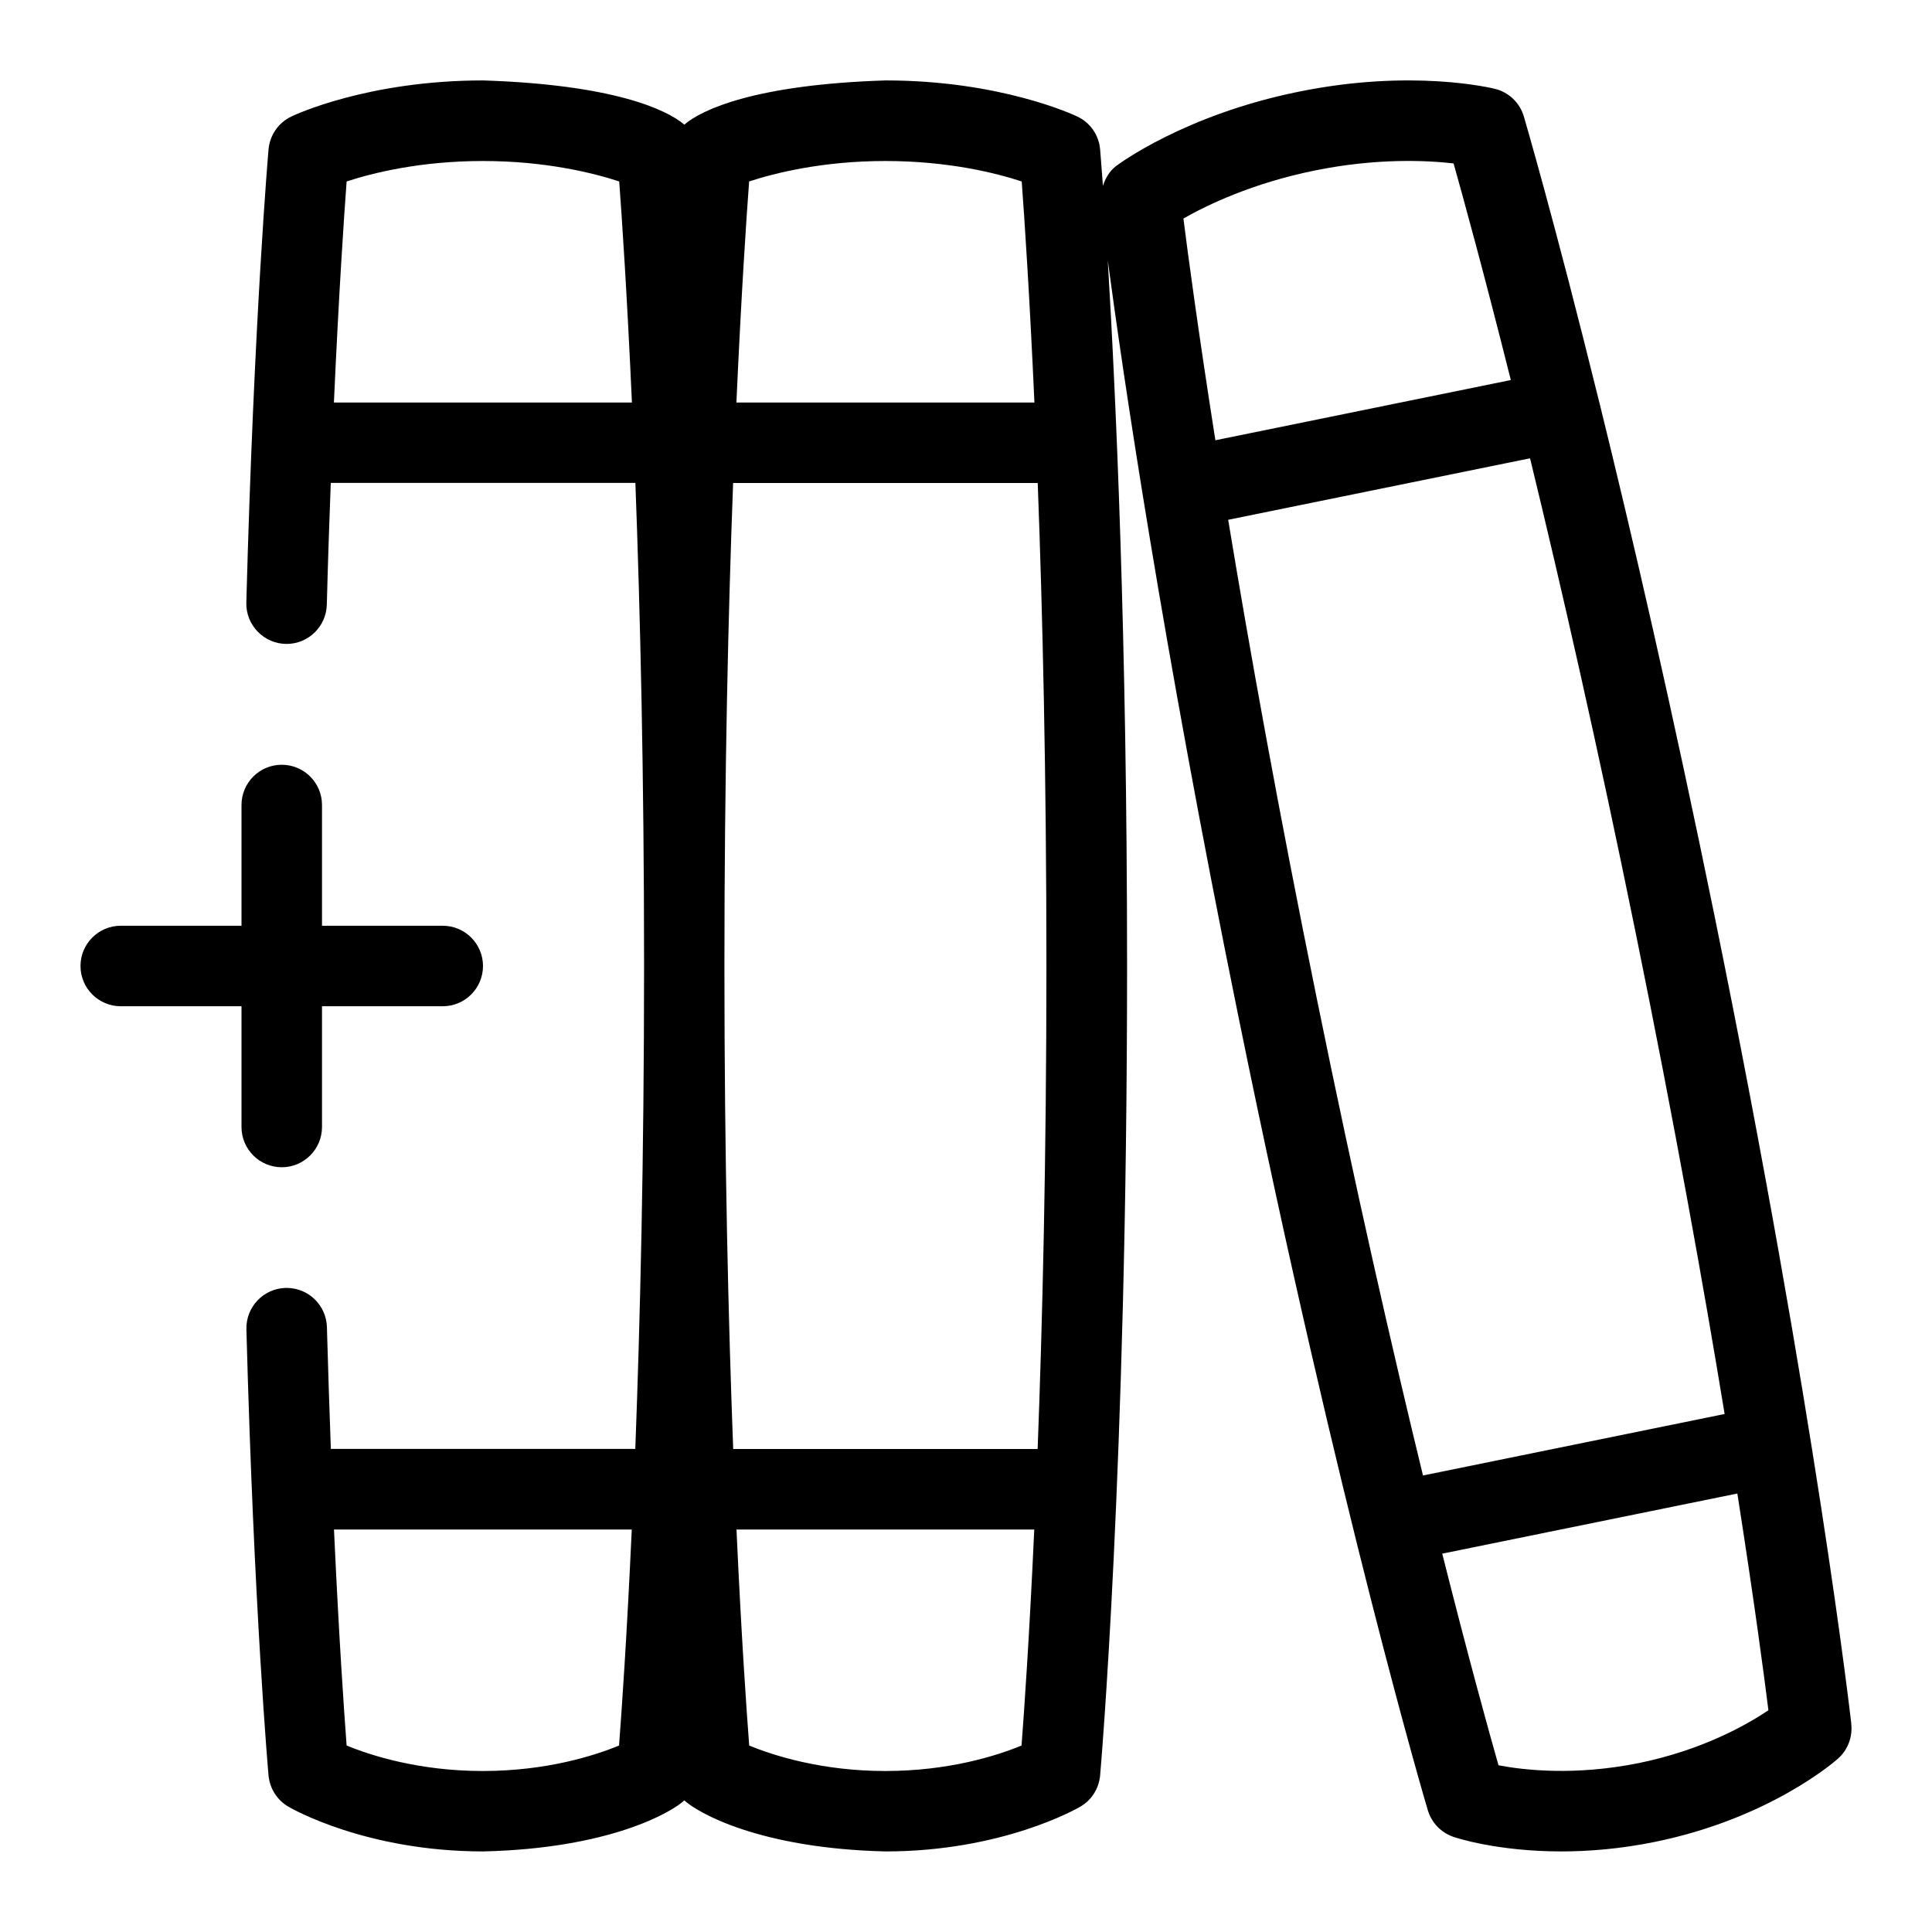 <svg id="Layer_1" viewBox="0 0 24 24" xmlns="http://www.w3.org/2000/svg" data-name="Layer 1"><path d="m3 14v-1.5h-1.5c-.276 0-.5-.224-.5-.5s.224-.5.5-.5h1.5v-1.5c0-.276.224-.5.5-.5s.5.224.5.5v1.5h1.5c.276 0 .5.224.5.5s-.224.5-.5.5h-1.5v1.5c0 .276-.224.5-.5.5s-.5-.224-.5-.5zm19.997 7.417c.018.161-.043.32-.163.428-.034.03-.844.744-2.278 1.036-.428.087-.82.118-1.16.118-.798 0-1.311-.17-1.341-.181-.153-.052-.271-.175-.318-.33-.011-.036-1.098-3.696-2.356-9.875-.946-4.646-1.434-7.99-1.62-9.38.099 1.645.24 4.692.24 8.766 0 6.25-.332 10.02-.335 10.057-.015.162-.106.306-.246.387-.038.023-.967.556-2.419.556-1.576-.037-2.341-.486-2.5-.634-.157.147-.925.598-2.5.634-1.452 0-2.381-.533-2.419-.556-.14-.082-.231-.226-.246-.387-.002-.02-.181-2.04-.275-5.543-.007-.276.21-.506.486-.514h.014c.271 0 .492.215.5.486.015.545.032 1.043.049 1.514h3.782c.06-1.587.109-3.607.109-6 0-2.379-.048-4.402-.108-6h-3.784c-.018.471-.035.969-.049 1.513-.008.271-.229.487-.5.487-.28 0-.507-.233-.5-.513.095-3.538.274-5.61.276-5.631.016-.176.123-.331.282-.407.038-.019.952-.449 2.383-.449 1.609.052 2.275.358 2.5.549.223-.191.892-.498 2.5-.549 1.431 0 2.345.431 2.383.449.16.076.267.231.282.407 0 .007.014.166.035.454.031-.096.082-.184.164-.247.034-.025.851-.635 2.264-.922 1.411-.289 2.401-.046 2.444-.036.171.043.307.173.357.343.006.021.38 1.293.938 3.554 0 .002.002.004.003.006v.005c.405 1.642.905 3.801 1.434 6.396 1.258 6.178 1.689 9.972 1.693 10.009zm-13.888-3.417h3.781c.06-1.587.109-3.607.109-6 0-2.379-.048-4.402-.108-6h-3.784c-.06 1.598-.108 3.621-.108 6 0 2.393.049 4.413.109 6zm.197-15.746c-.034.453-.097 1.393-.158 2.746h3.702c-.061-1.353-.124-2.292-.158-2.746-.317-.104-.912-.254-1.693-.254s-1.375.15-1.693.254zm-1.456 2.746c-.061-1.353-.124-2.292-.158-2.746-.317-.104-.912-.254-1.693-.254s-1.375.15-1.693.254c-.034.453-.097 1.397-.158 2.746h3.703zm-.16 16.684c.033-.432.097-1.348.158-2.684h-3.699c.061 1.331.124 2.252.157 2.684.304.124.901.316 1.692.316s1.388-.191 1.691-.316zm5 0c.033-.432.097-1.348.158-2.684h-3.699c.061 1.336.125 2.252.158 2.684.303.124.9.316 1.691.316s1.388-.191 1.691-.316zm2.011-18.969c.057.454.184 1.399.397 2.754l3.67-.748c-.334-1.331-.587-2.25-.711-2.691-.333-.038-.954-.069-1.729.089-.774.158-1.333.428-1.626.595zm1.659 9.7c.482 2.368.938 4.357 1.317 5.914l3.747-.764c-.26-1.582-.619-3.59-1.101-5.958-.479-2.354-.935-4.345-1.316-5.914l-3.75.764c.263 1.593.623 3.604 1.103 5.958zm5.608 8.831c-.054-.433-.176-1.355-.386-2.693l-3.666.747c.331 1.313.579 2.209.699 2.629.324.062.955.131 1.74-.027.785-.16 1.337-.471 1.612-.656z"/></svg>